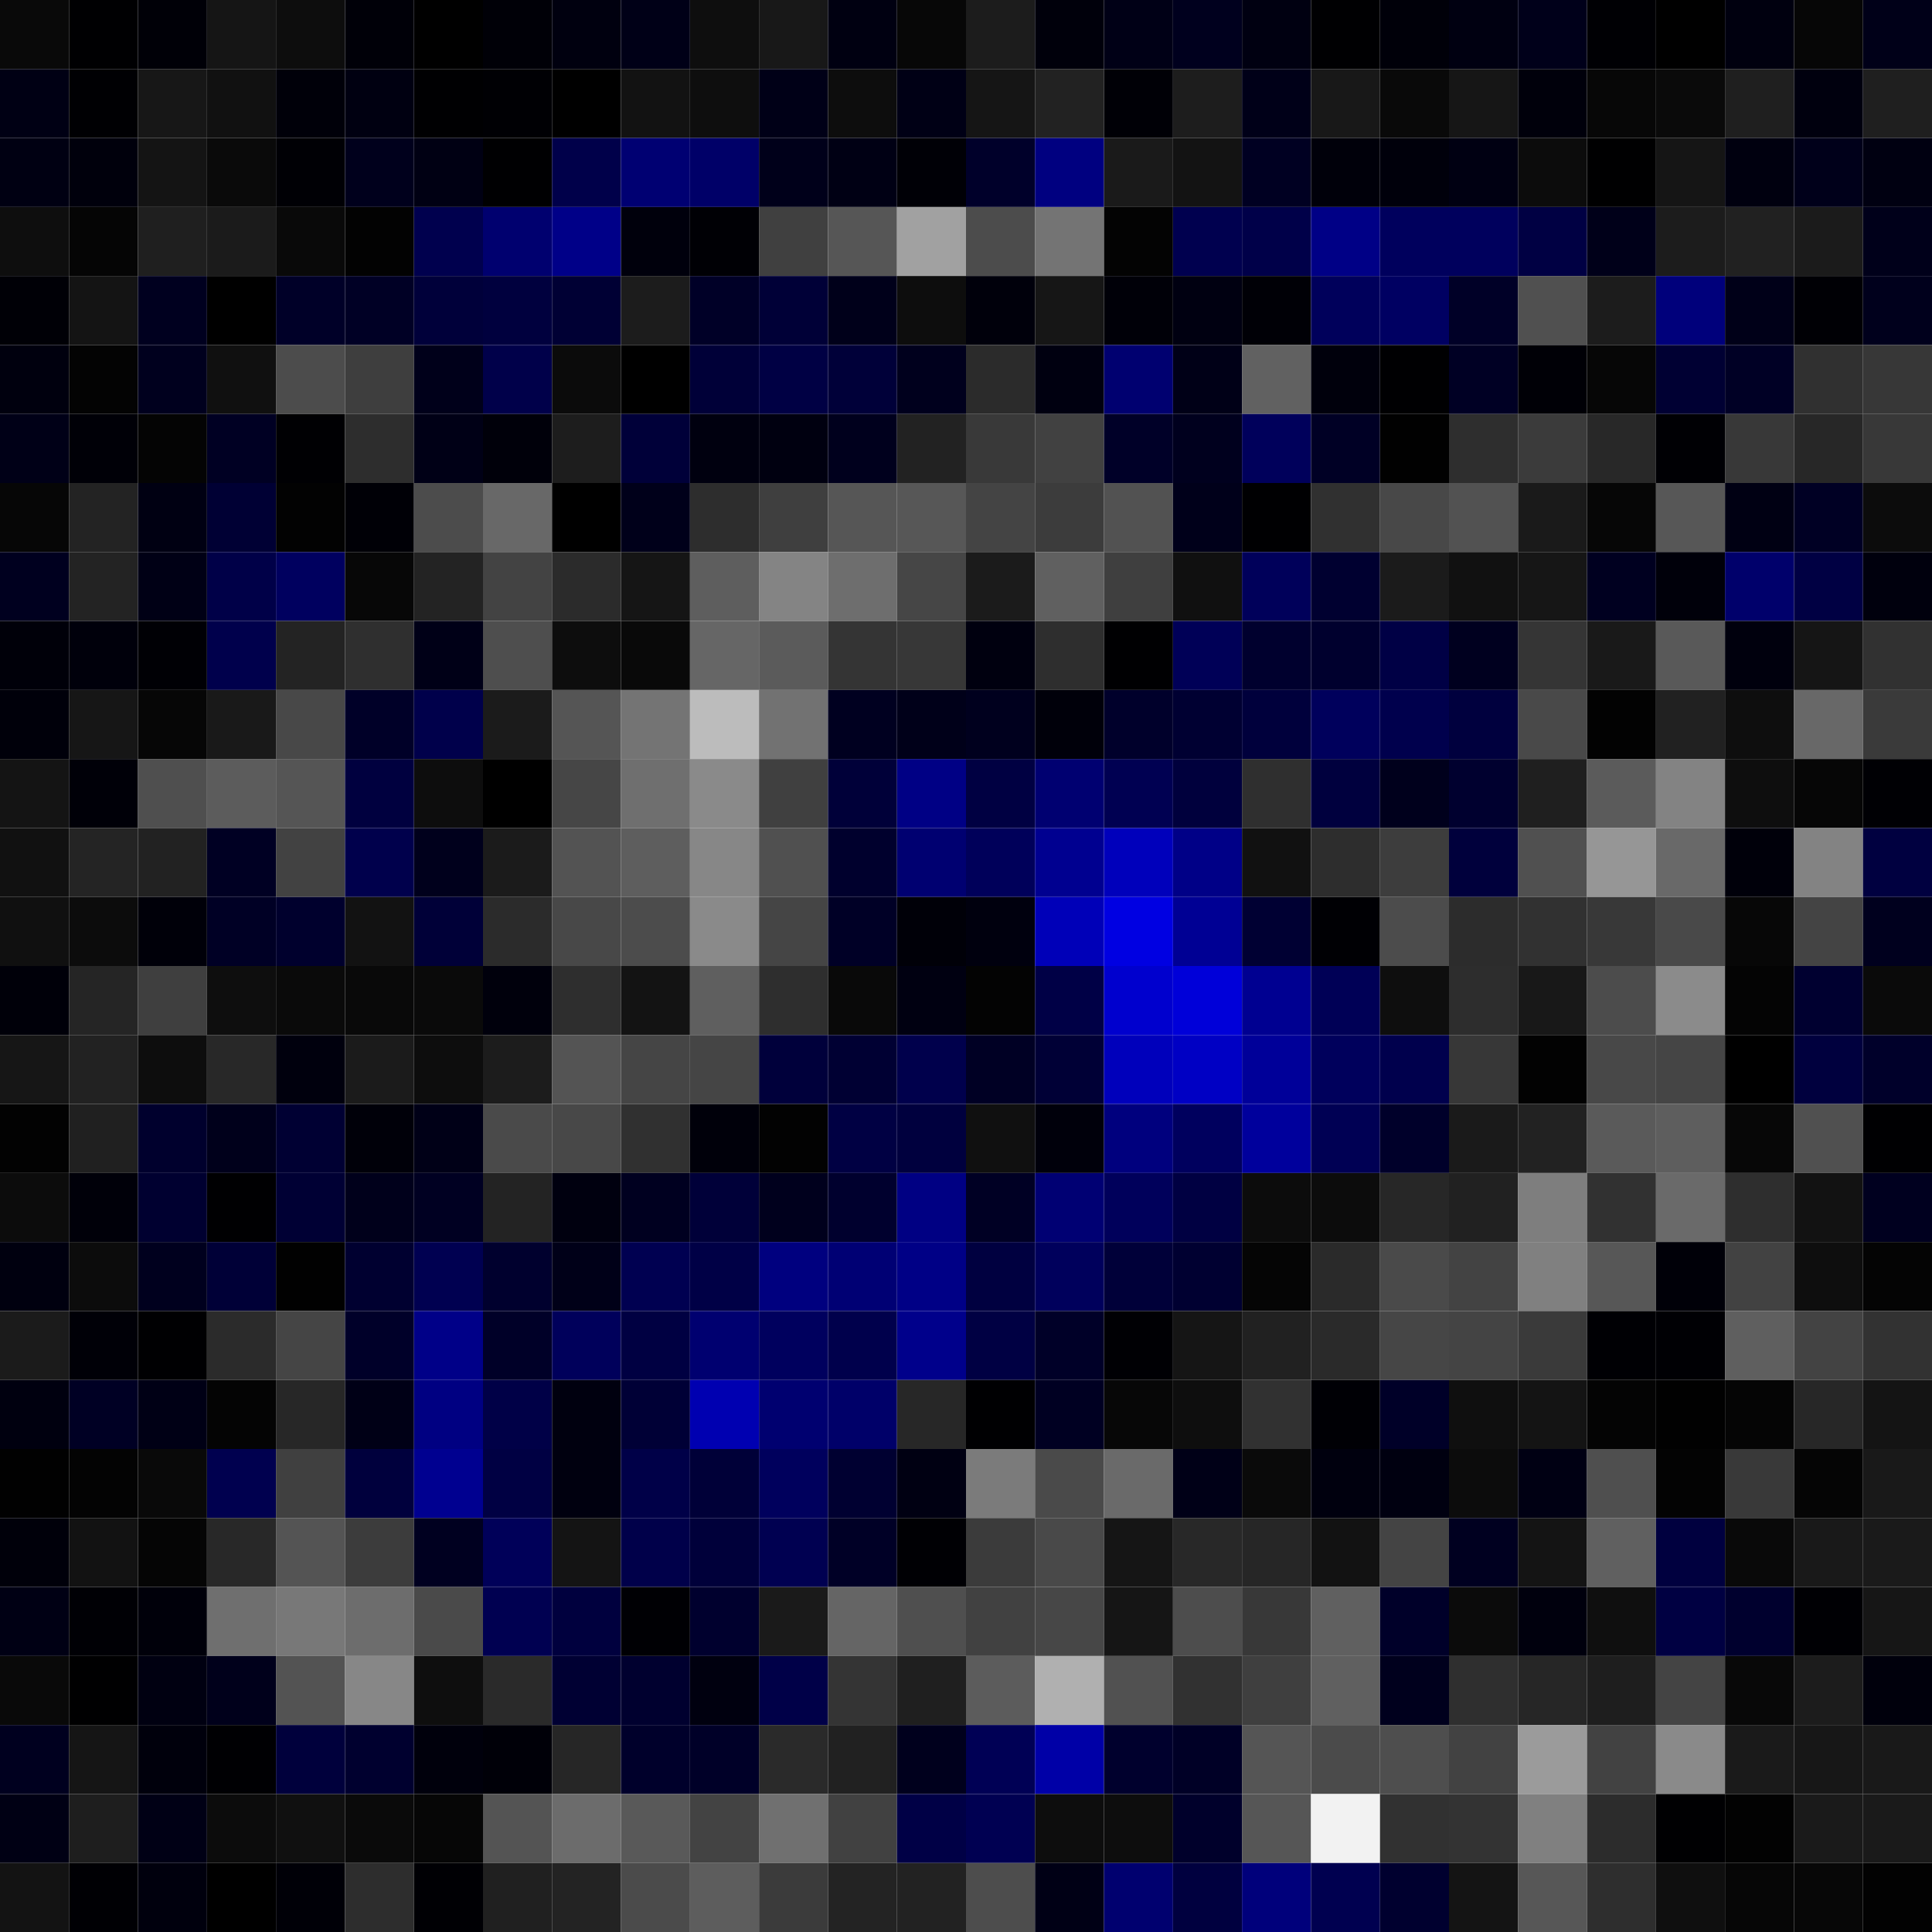 <svg xmlns="http://www.w3.org/2000/svg" width="56" height="56" viewBox="0 0 56 56"><g class="weights_image" id="node-470" stroke="none"><rect x="0" y="0" width="2" height="2" fill="#090909"/><rect x="2" y="0" width="2" height="2" fill="#000002"/><rect x="4" y="0" width="2" height="2" fill="#000007"/><rect x="6" y="0" width="2" height="2" fill="#151515"/><rect x="8" y="0" width="2" height="2" fill="#0d0d0d"/><rect x="10" y="0" width="2" height="2" fill="#000008"/><rect x="12" y="0" width="2" height="2" fill="#000000"/><rect x="14" y="0" width="2" height="2" fill="#000007"/><rect x="16" y="0" width="2" height="2" fill="#00000f"/><rect x="18" y="0" width="2" height="2" fill="#000017"/><rect x="20" y="0" width="2" height="2" fill="#0e0e0e"/><rect x="22" y="0" width="2" height="2" fill="#181818"/><rect x="24" y="0" width="2" height="2" fill="#000011"/><rect x="26" y="0" width="2" height="2" fill="#070707"/><rect x="28" y="0" width="2" height="2" fill="#1c1c1c"/><rect x="30" y="0" width="2" height="2" fill="#00000b"/><rect x="32" y="0" width="2" height="2" fill="#000016"/><rect x="34" y="0" width="2" height="2" fill="#00001e"/><rect x="36" y="0" width="2" height="2" fill="#000011"/><rect x="38" y="0" width="2" height="2" fill="#000002"/><rect x="40" y="0" width="2" height="2" fill="#000009"/><rect x="42" y="0" width="2" height="2" fill="#000011"/><rect x="44" y="0" width="2" height="2" fill="#00001a"/><rect x="46" y="0" width="2" height="2" fill="#000004"/><rect x="48" y="0" width="2" height="2" fill="#000000"/><rect x="50" y="0" width="2" height="2" fill="#00000f"/><rect x="52" y="0" width="2" height="2" fill="#060606"/><rect x="54" y="0" width="2" height="2" fill="#000018"/><rect x="0" y="2" width="2" height="2" fill="#000014"/><rect x="2" y="2" width="2" height="2" fill="#000003"/><rect x="4" y="2" width="2" height="2" fill="#171717"/><rect x="6" y="2" width="2" height="2" fill="#111111"/><rect x="8" y="2" width="2" height="2" fill="#000009"/><rect x="10" y="2" width="2" height="2" fill="#000011"/><rect x="12" y="2" width="2" height="2" fill="#000002"/><rect x="14" y="2" width="2" height="2" fill="#000004"/><rect x="16" y="2" width="2" height="2" fill="#000000"/><rect x="18" y="2" width="2" height="2" fill="#121212"/><rect x="20" y="2" width="2" height="2" fill="#0e0e0e"/><rect x="22" y="2" width="2" height="2" fill="#000017"/><rect x="24" y="2" width="2" height="2" fill="#0d0d0d"/><rect x="26" y="2" width="2" height="2" fill="#000015"/><rect x="28" y="2" width="2" height="2" fill="#151515"/><rect x="30" y="2" width="2" height="2" fill="#222222"/><rect x="32" y="2" width="2" height="2" fill="#000006"/><rect x="34" y="2" width="2" height="2" fill="#1d1d1d"/><rect x="36" y="2" width="2" height="2" fill="#000018"/><rect x="38" y="2" width="2" height="2" fill="#181818"/><rect x="40" y="2" width="2" height="2" fill="#090909"/><rect x="42" y="2" width="2" height="2" fill="#161616"/><rect x="44" y="2" width="2" height="2" fill="#00000b"/><rect x="46" y="2" width="2" height="2" fill="#070707"/><rect x="48" y="2" width="2" height="2" fill="#0a0a0a"/><rect x="50" y="2" width="2" height="2" fill="#1f1f1f"/><rect x="52" y="2" width="2" height="2" fill="#00000e"/><rect x="54" y="2" width="2" height="2" fill="#1f1f1f"/><rect x="0" y="4" width="2" height="2" fill="#000012"/><rect x="2" y="4" width="2" height="2" fill="#00000c"/><rect x="4" y="4" width="2" height="2" fill="#141414"/><rect x="6" y="4" width="2" height="2" fill="#0a0a0a"/><rect x="8" y="4" width="2" height="2" fill="#000005"/><rect x="10" y="4" width="2" height="2" fill="#00001c"/><rect x="12" y="4" width="2" height="2" fill="#000013"/><rect x="14" y="4" width="2" height="2" fill="#000002"/><rect x="16" y="4" width="2" height="2" fill="#00004a"/><rect x="18" y="4" width="2" height="2" fill="#000072"/><rect x="20" y="4" width="2" height="2" fill="#000068"/><rect x="22" y="4" width="2" height="2" fill="#00001a"/><rect x="24" y="4" width="2" height="2" fill="#000014"/><rect x="26" y="4" width="2" height="2" fill="#000006"/><rect x="28" y="4" width="2" height="2" fill="#00002a"/><rect x="30" y="4" width="2" height="2" fill="#000080"/><rect x="32" y="4" width="2" height="2" fill="#1a1a1a"/><rect x="34" y="4" width="2" height="2" fill="#131313"/><rect x="36" y="4" width="2" height="2" fill="#000022"/><rect x="38" y="4" width="2" height="2" fill="#00000a"/><rect x="40" y="4" width="2" height="2" fill="#00000b"/><rect x="42" y="4" width="2" height="2" fill="#000012"/><rect x="44" y="4" width="2" height="2" fill="#0c0c0c"/><rect x="46" y="4" width="2" height="2" fill="#000001"/><rect x="48" y="4" width="2" height="2" fill="#151515"/><rect x="50" y="4" width="2" height="2" fill="#00000f"/><rect x="52" y="4" width="2" height="2" fill="#00001a"/><rect x="54" y="4" width="2" height="2" fill="#000011"/><rect x="0" y="6" width="2" height="2" fill="#0e0e0e"/><rect x="2" y="6" width="2" height="2" fill="#050505"/><rect x="4" y="6" width="2" height="2" fill="#1f1f1f"/><rect x="6" y="6" width="2" height="2" fill="#1b1b1b"/><rect x="8" y="6" width="2" height="2" fill="#090909"/><rect x="10" y="6" width="2" height="2" fill="#020202"/><rect x="12" y="6" width="2" height="2" fill="#00004e"/><rect x="14" y="6" width="2" height="2" fill="#00006f"/><rect x="16" y="6" width="2" height="2" fill="#000088"/><rect x="18" y="6" width="2" height="2" fill="#00000c"/><rect x="20" y="6" width="2" height="2" fill="#000005"/><rect x="22" y="6" width="2" height="2" fill="#404040"/><rect x="24" y="6" width="2" height="2" fill="#565656"/><rect x="26" y="6" width="2" height="2" fill="#a1a1a1"/><rect x="28" y="6" width="2" height="2" fill="#4c4c4c"/><rect x="30" y="6" width="2" height="2" fill="#747474"/><rect x="32" y="6" width="2" height="2" fill="#030303"/><rect x="34" y="6" width="2" height="2" fill="#00004f"/><rect x="36" y="6" width="2" height="2" fill="#000049"/><rect x="38" y="6" width="2" height="2" fill="#000086"/><rect x="40" y="6" width="2" height="2" fill="#00005d"/><rect x="42" y="6" width="2" height="2" fill="#00005d"/><rect x="44" y="6" width="2" height="2" fill="#000043"/><rect x="46" y="6" width="2" height="2" fill="#000019"/><rect x="48" y="6" width="2" height="2" fill="#1c1c1c"/><rect x="50" y="6" width="2" height="2" fill="#212121"/><rect x="52" y="6" width="2" height="2" fill="#1b1b1b"/><rect x="54" y="6" width="2" height="2" fill="#00001a"/><rect x="0" y="8" width="2" height="2" fill="#000006"/><rect x="2" y="8" width="2" height="2" fill="#141414"/><rect x="4" y="8" width="2" height="2" fill="#00001f"/><rect x="6" y="8" width="2" height="2" fill="#000000"/><rect x="8" y="8" width="2" height="2" fill="#000028"/><rect x="10" y="8" width="2" height="2" fill="#000025"/><rect x="12" y="8" width="2" height="2" fill="#00003a"/><rect x="14" y="8" width="2" height="2" fill="#00003e"/><rect x="16" y="8" width="2" height="2" fill="#000034"/><rect x="18" y="8" width="2" height="2" fill="#1c1c1c"/><rect x="20" y="8" width="2" height="2" fill="#000027"/><rect x="22" y="8" width="2" height="2" fill="#000037"/><rect x="24" y="8" width="2" height="2" fill="#00001a"/><rect x="26" y="8" width="2" height="2" fill="#0d0d0d"/><rect x="28" y="8" width="2" height="2" fill="#00000b"/><rect x="30" y="8" width="2" height="2" fill="#161616"/><rect x="32" y="8" width="2" height="2" fill="#000008"/><rect x="34" y="8" width="2" height="2" fill="#000011"/><rect x="36" y="8" width="2" height="2" fill="#000006"/><rect x="38" y="8" width="2" height="2" fill="#00005b"/><rect x="40" y="8" width="2" height="2" fill="#000062"/><rect x="42" y="8" width="2" height="2" fill="#000027"/><rect x="44" y="8" width="2" height="2" fill="#505050"/><rect x="46" y="8" width="2" height="2" fill="#1c1c1c"/><rect x="48" y="8" width="2" height="2" fill="#00007b"/><rect x="50" y="8" width="2" height="2" fill="#000018"/><rect x="52" y="8" width="2" height="2" fill="#000005"/><rect x="54" y="8" width="2" height="2" fill="#00001c"/><rect x="0" y="10" width="2" height="2" fill="#00000e"/><rect x="2" y="10" width="2" height="2" fill="#030303"/><rect x="4" y="10" width="2" height="2" fill="#00001e"/><rect x="6" y="10" width="2" height="2" fill="#101010"/><rect x="8" y="10" width="2" height="2" fill="#4c4c4c"/><rect x="10" y="10" width="2" height="2" fill="#3e3e3e"/><rect x="12" y="10" width="2" height="2" fill="#00001a"/><rect x="14" y="10" width="2" height="2" fill="#00004a"/><rect x="16" y="10" width="2" height="2" fill="#0b0b0b"/><rect x="18" y="10" width="2" height="2" fill="#000000"/><rect x="20" y="10" width="2" height="2" fill="#000038"/><rect x="22" y="10" width="2" height="2" fill="#000044"/><rect x="24" y="10" width="2" height="2" fill="#000039"/><rect x="26" y="10" width="2" height="2" fill="#00001d"/><rect x="28" y="10" width="2" height="2" fill="#2b2b2b"/><rect x="30" y="10" width="2" height="2" fill="#000010"/><rect x="32" y="10" width="2" height="2" fill="#000070"/><rect x="34" y="10" width="2" height="2" fill="#000017"/><rect x="36" y="10" width="2" height="2" fill="#616161"/><rect x="38" y="10" width="2" height="2" fill="#00000c"/><rect x="40" y="10" width="2" height="2" fill="#000002"/><rect x="42" y="10" width="2" height="2" fill="#000024"/><rect x="44" y="10" width="2" height="2" fill="#000006"/><rect x="46" y="10" width="2" height="2" fill="#060606"/><rect x="48" y="10" width="2" height="2" fill="#000033"/><rect x="50" y="10" width="2" height="2" fill="#000025"/><rect x="52" y="10" width="2" height="2" fill="#303030"/><rect x="54" y="10" width="2" height="2" fill="#373737"/><rect x="0" y="12" width="2" height="2" fill="#000017"/><rect x="2" y="12" width="2" height="2" fill="#000007"/><rect x="4" y="12" width="2" height="2" fill="#040404"/><rect x="6" y="12" width="2" height="2" fill="#000023"/><rect x="8" y="12" width="2" height="2" fill="#000003"/><rect x="10" y="12" width="2" height="2" fill="#2d2d2d"/><rect x="12" y="12" width="2" height="2" fill="#000016"/><rect x="14" y="12" width="2" height="2" fill="#00000a"/><rect x="16" y="12" width="2" height="2" fill="#1d1d1d"/><rect x="18" y="12" width="2" height="2" fill="#000039"/><rect x="20" y="12" width="2" height="2" fill="#00000f"/><rect x="22" y="12" width="2" height="2" fill="#000010"/><rect x="24" y="12" width="2" height="2" fill="#00001d"/><rect x="26" y="12" width="2" height="2" fill="#222222"/><rect x="28" y="12" width="2" height="2" fill="#393939"/><rect x="30" y="12" width="2" height="2" fill="#414141"/><rect x="32" y="12" width="2" height="2" fill="#000028"/><rect x="34" y="12" width="2" height="2" fill="#00001e"/><rect x="36" y="12" width="2" height="2" fill="#00005b"/><rect x="38" y="12" width="2" height="2" fill="#000025"/><rect x="40" y="12" width="2" height="2" fill="#010101"/><rect x="42" y="12" width="2" height="2" fill="#2e2e2e"/><rect x="44" y="12" width="2" height="2" fill="#3b3b3b"/><rect x="46" y="12" width="2" height="2" fill="#282828"/><rect x="48" y="12" width="2" height="2" fill="#000004"/><rect x="50" y="12" width="2" height="2" fill="#383838"/><rect x="52" y="12" width="2" height="2" fill="#272727"/><rect x="54" y="12" width="2" height="2" fill="#383838"/><rect x="0" y="14" width="2" height="2" fill="#060606"/><rect x="2" y="14" width="2" height="2" fill="#232323"/><rect x="4" y="14" width="2" height="2" fill="#000012"/><rect x="6" y="14" width="2" height="2" fill="#000034"/><rect x="8" y="14" width="2" height="2" fill="#020202"/><rect x="10" y="14" width="2" height="2" fill="#000006"/><rect x="12" y="14" width="2" height="2" fill="#4c4c4c"/><rect x="14" y="14" width="2" height="2" fill="#686868"/><rect x="16" y="14" width="2" height="2" fill="#000000"/><rect x="18" y="14" width="2" height="2" fill="#00001a"/><rect x="20" y="14" width="2" height="2" fill="#2d2d2d"/><rect x="22" y="14" width="2" height="2" fill="#3f3f3f"/><rect x="24" y="14" width="2" height="2" fill="#565656"/><rect x="26" y="14" width="2" height="2" fill="#575757"/><rect x="28" y="14" width="2" height="2" fill="#444444"/><rect x="30" y="14" width="2" height="2" fill="#3c3c3c"/><rect x="32" y="14" width="2" height="2" fill="#525252"/><rect x="34" y="14" width="2" height="2" fill="#00001a"/><rect x="36" y="14" width="2" height="2" fill="#000002"/><rect x="38" y="14" width="2" height="2" fill="#303030"/><rect x="40" y="14" width="2" height="2" fill="#484848"/><rect x="42" y="14" width="2" height="2" fill="#525252"/><rect x="44" y="14" width="2" height="2" fill="#1a1a1a"/><rect x="46" y="14" width="2" height="2" fill="#060606"/><rect x="48" y="14" width="2" height="2" fill="#575757"/><rect x="50" y="14" width="2" height="2" fill="#000013"/><rect x="52" y="14" width="2" height="2" fill="#000024"/><rect x="54" y="14" width="2" height="2" fill="#0c0c0c"/><rect x="0" y="16" width="2" height="2" fill="#00001f"/><rect x="2" y="16" width="2" height="2" fill="#232323"/><rect x="4" y="16" width="2" height="2" fill="#000015"/><rect x="6" y="16" width="2" height="2" fill="#000048"/><rect x="8" y="16" width="2" height="2" fill="#00005f"/><rect x="10" y="16" width="2" height="2" fill="#070707"/><rect x="12" y="16" width="2" height="2" fill="#232323"/><rect x="14" y="16" width="2" height="2" fill="#434343"/><rect x="16" y="16" width="2" height="2" fill="#2b2b2b"/><rect x="18" y="16" width="2" height="2" fill="#151515"/><rect x="20" y="16" width="2" height="2" fill="#5e5e5e"/><rect x="22" y="16" width="2" height="2" fill="#848484"/><rect x="24" y="16" width="2" height="2" fill="#6e6e6e"/><rect x="26" y="16" width="2" height="2" fill="#464646"/><rect x="28" y="16" width="2" height="2" fill="#1b1b1b"/><rect x="30" y="16" width="2" height="2" fill="#606060"/><rect x="32" y="16" width="2" height="2" fill="#3f3f3f"/><rect x="34" y="16" width="2" height="2" fill="#101010"/><rect x="36" y="16" width="2" height="2" fill="#00005a"/><rect x="38" y="16" width="2" height="2" fill="#000030"/><rect x="40" y="16" width="2" height="2" fill="#1b1b1b"/><rect x="42" y="16" width="2" height="2" fill="#111111"/><rect x="44" y="16" width="2" height="2" fill="#161616"/><rect x="46" y="16" width="2" height="2" fill="#000020"/><rect x="48" y="16" width="2" height="2" fill="#00000a"/><rect x="50" y="16" width="2" height="2" fill="#00006b"/><rect x="52" y="16" width="2" height="2" fill="#000043"/><rect x="54" y="16" width="2" height="2" fill="#00000d"/><rect x="0" y="18" width="2" height="2" fill="#000009"/><rect x="2" y="18" width="2" height="2" fill="#00000b"/><rect x="4" y="18" width="2" height="2" fill="#000005"/><rect x="6" y="18" width="2" height="2" fill="#00004c"/><rect x="8" y="18" width="2" height="2" fill="#232323"/><rect x="10" y="18" width="2" height="2" fill="#2f2f2f"/><rect x="12" y="18" width="2" height="2" fill="#000017"/><rect x="14" y="18" width="2" height="2" fill="#4e4e4e"/><rect x="16" y="18" width="2" height="2" fill="#0d0d0d"/><rect x="18" y="18" width="2" height="2" fill="#090909"/><rect x="20" y="18" width="2" height="2" fill="#666666"/><rect x="22" y="18" width="2" height="2" fill="#5b5b5b"/><rect x="24" y="18" width="2" height="2" fill="#343434"/><rect x="26" y="18" width="2" height="2" fill="#373737"/><rect x="28" y="18" width="2" height="2" fill="#00000f"/><rect x="30" y="18" width="2" height="2" fill="#2e2e2e"/><rect x="32" y="18" width="2" height="2" fill="#000002"/><rect x="34" y="18" width="2" height="2" fill="#000057"/><rect x="36" y="18" width="2" height="2" fill="#00002e"/><rect x="38" y="18" width="2" height="2" fill="#00002e"/><rect x="40" y="18" width="2" height="2" fill="#000045"/><rect x="42" y="18" width="2" height="2" fill="#00001f"/><rect x="44" y="18" width="2" height="2" fill="#353535"/><rect x="46" y="18" width="2" height="2" fill="#191919"/><rect x="48" y="18" width="2" height="2" fill="#595959"/><rect x="50" y="18" width="2" height="2" fill="#00000d"/><rect x="52" y="18" width="2" height="2" fill="#151515"/><rect x="54" y="18" width="2" height="2" fill="#313131"/><rect x="0" y="20" width="2" height="2" fill="#00000a"/><rect x="2" y="20" width="2" height="2" fill="#161616"/><rect x="4" y="20" width="2" height="2" fill="#060606"/><rect x="6" y="20" width="2" height="2" fill="#191919"/><rect x="8" y="20" width="2" height="2" fill="#484848"/><rect x="10" y="20" width="2" height="2" fill="#000028"/><rect x="12" y="20" width="2" height="2" fill="#00004b"/><rect x="14" y="20" width="2" height="2" fill="#1b1b1b"/><rect x="16" y="20" width="2" height="2" fill="#555555"/><rect x="18" y="20" width="2" height="2" fill="#747474"/><rect x="20" y="20" width="2" height="2" fill="#bcbcbc"/><rect x="22" y="20" width="2" height="2" fill="#727272"/><rect x="24" y="20" width="2" height="2" fill="#000020"/><rect x="26" y="20" width="2" height="2" fill="#000019"/><rect x="28" y="20" width="2" height="2" fill="#00001e"/><rect x="30" y="20" width="2" height="2" fill="#00000a"/><rect x="32" y="20" width="2" height="2" fill="#00002b"/><rect x="34" y="20" width="2" height="2" fill="#000032"/><rect x="36" y="20" width="2" height="2" fill="#00003c"/><rect x="38" y="20" width="2" height="2" fill="#00005c"/><rect x="40" y="20" width="2" height="2" fill="#00004d"/><rect x="42" y="20" width="2" height="2" fill="#00003e"/><rect x="44" y="20" width="2" height="2" fill="#494949"/><rect x="46" y="20" width="2" height="2" fill="#020202"/><rect x="48" y="20" width="2" height="2" fill="#212121"/><rect x="50" y="20" width="2" height="2" fill="#0e0e0e"/><rect x="52" y="20" width="2" height="2" fill="#686868"/><rect x="54" y="20" width="2" height="2" fill="#3a3a3a"/><rect x="0" y="22" width="2" height="2" fill="#141414"/><rect x="2" y="22" width="2" height="2" fill="#000008"/><rect x="4" y="22" width="2" height="2" fill="#4f4f4f"/><rect x="6" y="22" width="2" height="2" fill="#5c5c5c"/><rect x="8" y="22" width="2" height="2" fill="#555555"/><rect x="10" y="22" width="2" height="2" fill="#00003f"/><rect x="12" y="22" width="2" height="2" fill="#0d0d0d"/><rect x="14" y="22" width="2" height="2" fill="#000000"/><rect x="16" y="22" width="2" height="2" fill="#464646"/><rect x="18" y="22" width="2" height="2" fill="#6f6f6f"/><rect x="20" y="22" width="2" height="2" fill="#8a8a8a"/><rect x="22" y="22" width="2" height="2" fill="#404040"/><rect x="24" y="22" width="2" height="2" fill="#000039"/><rect x="26" y="22" width="2" height="2" fill="#000085"/><rect x="28" y="22" width="2" height="2" fill="#000042"/><rect x="30" y="22" width="2" height="2" fill="#000071"/><rect x="32" y="22" width="2" height="2" fill="#000052"/><rect x="34" y="22" width="2" height="2" fill="#00003d"/><rect x="36" y="22" width="2" height="2" fill="#2f2f2f"/><rect x="38" y="22" width="2" height="2" fill="#00003e"/><rect x="40" y="22" width="2" height="2" fill="#00001c"/><rect x="42" y="22" width="2" height="2" fill="#00002f"/><rect x="44" y="22" width="2" height="2" fill="#1f1f1f"/><rect x="46" y="22" width="2" height="2" fill="#5b5b5b"/><rect x="48" y="22" width="2" height="2" fill="#838383"/><rect x="50" y="22" width="2" height="2" fill="#0e0e0e"/><rect x="52" y="22" width="2" height="2" fill="#060606"/><rect x="54" y="22" width="2" height="2" fill="#000004"/><rect x="0" y="24" width="2" height="2" fill="#111111"/><rect x="2" y="24" width="2" height="2" fill="#242424"/><rect x="4" y="24" width="2" height="2" fill="#222222"/><rect x="6" y="24" width="2" height="2" fill="#000023"/><rect x="8" y="24" width="2" height="2" fill="#424242"/><rect x="10" y="24" width="2" height="2" fill="#00004c"/><rect x="12" y="24" width="2" height="2" fill="#00001c"/><rect x="14" y="24" width="2" height="2" fill="#1b1b1b"/><rect x="16" y="24" width="2" height="2" fill="#535353"/><rect x="18" y="24" width="2" height="2" fill="#5e5e5e"/><rect x="20" y="24" width="2" height="2" fill="#878787"/><rect x="22" y="24" width="2" height="2" fill="#505050"/><rect x="24" y="24" width="2" height="2" fill="#00002d"/><rect x="26" y="24" width="2" height="2" fill="#000071"/><rect x="28" y="24" width="2" height="2" fill="#00005a"/><rect x="30" y="24" width="2" height="2" fill="#000090"/><rect x="32" y="24" width="2" height="2" fill="#0000bb"/><rect x="34" y="24" width="2" height="2" fill="#000087"/><rect x="36" y="24" width="2" height="2" fill="#111111"/><rect x="38" y="24" width="2" height="2" fill="#2d2d2d"/><rect x="40" y="24" width="2" height="2" fill="#3d3d3d"/><rect x="42" y="24" width="2" height="2" fill="#00003c"/><rect x="44" y="24" width="2" height="2" fill="#505050"/><rect x="46" y="24" width="2" height="2" fill="#969696"/><rect x="48" y="24" width="2" height="2" fill="#696969"/><rect x="50" y="24" width="2" height="2" fill="#00000a"/><rect x="52" y="24" width="2" height="2" fill="#838383"/><rect x="54" y="24" width="2" height="2" fill="#000040"/><rect x="0" y="26" width="2" height="2" fill="#101010"/><rect x="2" y="26" width="2" height="2" fill="#0c0c0c"/><rect x="4" y="26" width="2" height="2" fill="#000009"/><rect x="6" y="26" width="2" height="2" fill="#000025"/><rect x="8" y="26" width="2" height="2" fill="#00002d"/><rect x="10" y="26" width="2" height="2" fill="#121212"/><rect x="12" y="26" width="2" height="2" fill="#000038"/><rect x="14" y="26" width="2" height="2" fill="#2b2b2b"/><rect x="16" y="26" width="2" height="2" fill="#484848"/><rect x="18" y="26" width="2" height="2" fill="#4c4c4c"/><rect x="20" y="26" width="2" height="2" fill="#8a8a8a"/><rect x="22" y="26" width="2" height="2" fill="#454545"/><rect x="24" y="26" width="2" height="2" fill="#000026"/><rect x="26" y="26" width="2" height="2" fill="#000008"/><rect x="28" y="26" width="2" height="2" fill="#00000e"/><rect x="30" y="26" width="2" height="2" fill="#0000b8"/><rect x="32" y="26" width="2" height="2" fill="#0000e2"/><rect x="34" y="26" width="2" height="2" fill="#000094"/><rect x="36" y="26" width="2" height="2" fill="#000033"/><rect x="38" y="26" width="2" height="2" fill="#000004"/><rect x="40" y="26" width="2" height="2" fill="#4c4c4c"/><rect x="42" y="26" width="2" height="2" fill="#2c2c2c"/><rect x="44" y="26" width="2" height="2" fill="#313131"/><rect x="46" y="26" width="2" height="2" fill="#383838"/><rect x="48" y="26" width="2" height="2" fill="#494949"/><rect x="50" y="26" width="2" height="2" fill="#070707"/><rect x="52" y="26" width="2" height="2" fill="#444444"/><rect x="54" y="26" width="2" height="2" fill="#00001e"/><rect x="0" y="28" width="2" height="2" fill="#000009"/><rect x="2" y="28" width="2" height="2" fill="#252525"/><rect x="4" y="28" width="2" height="2" fill="#3f3f3f"/><rect x="6" y="28" width="2" height="2" fill="#0e0e0e"/><rect x="8" y="28" width="2" height="2" fill="#0a0a0a"/><rect x="10" y="28" width="2" height="2" fill="#090909"/><rect x="12" y="28" width="2" height="2" fill="#0a0a0a"/><rect x="14" y="28" width="2" height="2" fill="#00000c"/><rect x="16" y="28" width="2" height="2" fill="#2e2e2e"/><rect x="18" y="28" width="2" height="2" fill="#131313"/><rect x="20" y="28" width="2" height="2" fill="#5f5f5f"/><rect x="22" y="28" width="2" height="2" fill="#2e2e2e"/><rect x="24" y="28" width="2" height="2" fill="#090909"/><rect x="26" y="28" width="2" height="2" fill="#000011"/><rect x="28" y="28" width="2" height="2" fill="#030303"/><rect x="30" y="28" width="2" height="2" fill="#000046"/><rect x="32" y="28" width="2" height="2" fill="#0000ce"/><rect x="34" y="28" width="2" height="2" fill="#0000d9"/><rect x="36" y="28" width="2" height="2" fill="#000091"/><rect x="38" y="28" width="2" height="2" fill="#000056"/><rect x="40" y="28" width="2" height="2" fill="#0e0e0e"/><rect x="42" y="28" width="2" height="2" fill="#2d2d2d"/><rect x="44" y="28" width="2" height="2" fill="#181818"/><rect x="46" y="28" width="2" height="2" fill="#4c4c4c"/><rect x="48" y="28" width="2" height="2" fill="#8b8b8b"/><rect x="50" y="28" width="2" height="2" fill="#040404"/><rect x="52" y="28" width="2" height="2" fill="#000030"/><rect x="54" y="28" width="2" height="2" fill="#0a0a0a"/><rect x="0" y="30" width="2" height="2" fill="#161616"/><rect x="2" y="30" width="2" height="2" fill="#222222"/><rect x="4" y="30" width="2" height="2" fill="#0d0d0d"/><rect x="6" y="30" width="2" height="2" fill="#282828"/><rect x="8" y="30" width="2" height="2" fill="#00000d"/><rect x="10" y="30" width="2" height="2" fill="#1b1b1b"/><rect x="12" y="30" width="2" height="2" fill="#0d0d0d"/><rect x="14" y="30" width="2" height="2" fill="#1c1c1c"/><rect x="16" y="30" width="2" height="2" fill="#545454"/><rect x="18" y="30" width="2" height="2" fill="#454545"/><rect x="20" y="30" width="2" height="2" fill="#454545"/><rect x="22" y="30" width="2" height="2" fill="#00003b"/><rect x="24" y="30" width="2" height="2" fill="#000033"/><rect x="26" y="30" width="2" height="2" fill="#00004c"/><rect x="28" y="30" width="2" height="2" fill="#000024"/><rect x="30" y="30" width="2" height="2" fill="#000036"/><rect x="32" y="30" width="2" height="2" fill="#0000bb"/><rect x="34" y="30" width="2" height="2" fill="#0000c4"/><rect x="36" y="30" width="2" height="2" fill="#000099"/><rect x="38" y="30" width="2" height="2" fill="#00005c"/><rect x="40" y="30" width="2" height="2" fill="#00004d"/><rect x="42" y="30" width="2" height="2" fill="#373737"/><rect x="44" y="30" width="2" height="2" fill="#020202"/><rect x="46" y="30" width="2" height="2" fill="#484848"/><rect x="48" y="30" width="2" height="2" fill="#454545"/><rect x="50" y="30" width="2" height="2" fill="#000000"/><rect x="52" y="30" width="2" height="2" fill="#00003e"/><rect x="54" y="30" width="2" height="2" fill="#00002a"/><rect x="0" y="32" width="2" height="2" fill="#020202"/><rect x="2" y="32" width="2" height="2" fill="#202020"/><rect x="4" y="32" width="2" height="2" fill="#00002d"/><rect x="6" y="32" width="2" height="2" fill="#00001b"/><rect x="8" y="32" width="2" height="2" fill="#000033"/><rect x="10" y="32" width="2" height="2" fill="#000009"/><rect x="12" y="32" width="2" height="2" fill="#000017"/><rect x="14" y="32" width="2" height="2" fill="#4a4a4a"/><rect x="16" y="32" width="2" height="2" fill="#484848"/><rect x="18" y="32" width="2" height="2" fill="#303030"/><rect x="20" y="32" width="2" height="2" fill="#00000a"/><rect x="22" y="32" width="2" height="2" fill="#020202"/><rect x="24" y="32" width="2" height="2" fill="#000043"/><rect x="26" y="32" width="2" height="2" fill="#00003e"/><rect x="28" y="32" width="2" height="2" fill="#101010"/><rect x="30" y="32" width="2" height="2" fill="#00000b"/><rect x="32" y="32" width="2" height="2" fill="#00007e"/><rect x="34" y="32" width="2" height="2" fill="#00005e"/><rect x="36" y="32" width="2" height="2" fill="#00009c"/><rect x="38" y="32" width="2" height="2" fill="#000054"/><rect x="40" y="32" width="2" height="2" fill="#00002a"/><rect x="42" y="32" width="2" height="2" fill="#1a1a1a"/><rect x="44" y="32" width="2" height="2" fill="#222222"/><rect x="46" y="32" width="2" height="2" fill="#5a5a5a"/><rect x="48" y="32" width="2" height="2" fill="#5e5e5e"/><rect x="50" y="32" width="2" height="2" fill="#070707"/><rect x="52" y="32" width="2" height="2" fill="#505050"/><rect x="54" y="32" width="2" height="2" fill="#000002"/><rect x="0" y="34" width="2" height="2" fill="#0c0c0c"/><rect x="2" y="34" width="2" height="2" fill="#000009"/><rect x="4" y="34" width="2" height="2" fill="#000030"/><rect x="6" y="34" width="2" height="2" fill="#000002"/><rect x="8" y="34" width="2" height="2" fill="#000034"/><rect x="10" y="34" width="2" height="2" fill="#00001b"/><rect x="12" y="34" width="2" height="2" fill="#000022"/><rect x="14" y="34" width="2" height="2" fill="#232323"/><rect x="16" y="34" width="2" height="2" fill="#00000f"/><rect x="18" y="34" width="2" height="2" fill="#000020"/><rect x="20" y="34" width="2" height="2" fill="#000039"/><rect x="22" y="34" width="2" height="2" fill="#00001d"/><rect x="24" y="34" width="2" height="2" fill="#00002e"/><rect x="26" y="34" width="2" height="2" fill="#000083"/><rect x="28" y="34" width="2" height="2" fill="#000024"/><rect x="30" y="34" width="2" height="2" fill="#000073"/><rect x="32" y="34" width="2" height="2" fill="#00005b"/><rect x="34" y="34" width="2" height="2" fill="#000042"/><rect x="36" y="34" width="2" height="2" fill="#0c0c0c"/><rect x="38" y="34" width="2" height="2" fill="#0c0c0c"/><rect x="40" y="34" width="2" height="2" fill="#272727"/><rect x="42" y="34" width="2" height="2" fill="#212121"/><rect x="44" y="34" width="2" height="2" fill="#7e7e7e"/><rect x="46" y="34" width="2" height="2" fill="#313131"/><rect x="48" y="34" width="2" height="2" fill="#6a6a6a"/><rect x="50" y="34" width="2" height="2" fill="#2e2e2e"/><rect x="52" y="34" width="2" height="2" fill="#121212"/><rect x="54" y="34" width="2" height="2" fill="#00001f"/><rect x="0" y="36" width="2" height="2" fill="#00000f"/><rect x="2" y="36" width="2" height="2" fill="#0c0c0c"/><rect x="4" y="36" width="2" height="2" fill="#00001e"/><rect x="6" y="36" width="2" height="2" fill="#000037"/><rect x="8" y="36" width="2" height="2" fill="#010101"/><rect x="10" y="36" width="2" height="2" fill="#000030"/><rect x="12" y="36" width="2" height="2" fill="#000051"/><rect x="14" y="36" width="2" height="2" fill="#00002e"/><rect x="16" y="36" width="2" height="2" fill="#000018"/><rect x="18" y="36" width="2" height="2" fill="#000051"/><rect x="20" y="36" width="2" height="2" fill="#000046"/><rect x="22" y="36" width="2" height="2" fill="#00007f"/><rect x="24" y="36" width="2" height="2" fill="#000074"/><rect x="26" y="36" width="2" height="2" fill="#000086"/><rect x="28" y="36" width="2" height="2" fill="#000040"/><rect x="30" y="36" width="2" height="2" fill="#00005c"/><rect x="32" y="36" width="2" height="2" fill="#000039"/><rect x="34" y="36" width="2" height="2" fill="#000031"/><rect x="36" y="36" width="2" height="2" fill="#050505"/><rect x="38" y="36" width="2" height="2" fill="#2a2a2a"/><rect x="40" y="36" width="2" height="2" fill="#4a4a4a"/><rect x="42" y="36" width="2" height="2" fill="#434343"/><rect x="44" y="36" width="2" height="2" fill="#808080"/><rect x="46" y="36" width="2" height="2" fill="#575757"/><rect x="48" y="36" width="2" height="2" fill="#000008"/><rect x="50" y="36" width="2" height="2" fill="#424242"/><rect x="52" y="36" width="2" height="2" fill="#0e0e0e"/><rect x="54" y="36" width="2" height="2" fill="#040404"/><rect x="0" y="38" width="2" height="2" fill="#1b1b1b"/><rect x="2" y="38" width="2" height="2" fill="#000007"/><rect x="4" y="38" width="2" height="2" fill="#000002"/><rect x="6" y="38" width="2" height="2" fill="#2b2b2b"/><rect x="8" y="38" width="2" height="2" fill="#454545"/><rect x="10" y="38" width="2" height="2" fill="#000029"/><rect x="12" y="38" width="2" height="2" fill="#000088"/><rect x="14" y="38" width="2" height="2" fill="#000028"/><rect x="16" y="38" width="2" height="2" fill="#00005b"/><rect x="18" y="38" width="2" height="2" fill="#000042"/><rect x="20" y="38" width="2" height="2" fill="#000070"/><rect x="22" y="38" width="2" height="2" fill="#00005e"/><rect x="24" y="38" width="2" height="2" fill="#00004c"/><rect x="26" y="38" width="2" height="2" fill="#00008b"/><rect x="28" y="38" width="2" height="2" fill="#000043"/><rect x="30" y="38" width="2" height="2" fill="#000028"/><rect x="32" y="38" width="2" height="2" fill="#000004"/><rect x="34" y="38" width="2" height="2" fill="#151515"/><rect x="36" y="38" width="2" height="2" fill="#212121"/><rect x="38" y="38" width="2" height="2" fill="#2a2a2a"/><rect x="40" y="38" width="2" height="2" fill="#464646"/><rect x="42" y="38" width="2" height="2" fill="#444444"/><rect x="44" y="38" width="2" height="2" fill="#3a3a3a"/><rect x="46" y="38" width="2" height="2" fill="#000004"/><rect x="48" y="38" width="2" height="2" fill="#000004"/><rect x="50" y="38" width="2" height="2" fill="#5f5f5f"/><rect x="52" y="38" width="2" height="2" fill="#434343"/><rect x="54" y="38" width="2" height="2" fill="#323232"/><rect x="0" y="40" width="2" height="2" fill="#00000f"/><rect x="2" y="40" width="2" height="2" fill="#000024"/><rect x="4" y="40" width="2" height="2" fill="#000015"/><rect x="6" y="40" width="2" height="2" fill="#040404"/><rect x="8" y="40" width="2" height="2" fill="#272727"/><rect x="10" y="40" width="2" height="2" fill="#000016"/><rect x="12" y="40" width="2" height="2" fill="#000082"/><rect x="14" y="40" width="2" height="2" fill="#000047"/><rect x="16" y="40" width="2" height="2" fill="#00000f"/><rect x="18" y="40" width="2" height="2" fill="#000036"/><rect x="20" y="40" width="2" height="2" fill="#0000b1"/><rect x="22" y="40" width="2" height="2" fill="#000070"/><rect x="24" y="40" width="2" height="2" fill="#000069"/><rect x="26" y="40" width="2" height="2" fill="#272727"/><rect x="28" y="40" width="2" height="2" fill="#000002"/><rect x="30" y="40" width="2" height="2" fill="#000022"/><rect x="32" y="40" width="2" height="2" fill="#070707"/><rect x="34" y="40" width="2" height="2" fill="#0e0e0e"/><rect x="36" y="40" width="2" height="2" fill="#313131"/><rect x="38" y="40" width="2" height="2" fill="#000005"/><rect x="40" y="40" width="2" height="2" fill="#000028"/><rect x="42" y="40" width="2" height="2" fill="#0f0f0f"/><rect x="44" y="40" width="2" height="2" fill="#141414"/><rect x="46" y="40" width="2" height="2" fill="#040404"/><rect x="48" y="40" width="2" height="2" fill="#010101"/><rect x="50" y="40" width="2" height="2" fill="#050505"/><rect x="52" y="40" width="2" height="2" fill="#272727"/><rect x="54" y="40" width="2" height="2" fill="#141414"/><rect x="0" y="42" width="2" height="2" fill="#010101"/><rect x="2" y="42" width="2" height="2" fill="#030303"/><rect x="4" y="42" width="2" height="2" fill="#090909"/><rect x="6" y="42" width="2" height="2" fill="#00004f"/><rect x="8" y="42" width="2" height="2" fill="#404040"/><rect x="10" y="42" width="2" height="2" fill="#00003d"/><rect x="12" y="42" width="2" height="2" fill="#000090"/><rect x="14" y="42" width="2" height="2" fill="#000043"/><rect x="16" y="42" width="2" height="2" fill="#00000f"/><rect x="18" y="42" width="2" height="2" fill="#000048"/><rect x="20" y="42" width="2" height="2" fill="#000038"/><rect x="22" y="42" width="2" height="2" fill="#00005d"/><rect x="24" y="42" width="2" height="2" fill="#000031"/><rect x="26" y="42" width="2" height="2" fill="#000012"/><rect x="28" y="42" width="2" height="2" fill="#7b7b7b"/><rect x="30" y="42" width="2" height="2" fill="#4a4a4a"/><rect x="32" y="42" width="2" height="2" fill="#6a6a6a"/><rect x="34" y="42" width="2" height="2" fill="#000017"/><rect x="36" y="42" width="2" height="2" fill="#0a0a0a"/><rect x="38" y="42" width="2" height="2" fill="#00000e"/><rect x="40" y="42" width="2" height="2" fill="#000010"/><rect x="42" y="42" width="2" height="2" fill="#0c0c0c"/><rect x="44" y="42" width="2" height="2" fill="#000013"/><rect x="46" y="42" width="2" height="2" fill="#4f4f4f"/><rect x="48" y="42" width="2" height="2" fill="#030303"/><rect x="50" y="42" width="2" height="2" fill="#393939"/><rect x="52" y="42" width="2" height="2" fill="#050505"/><rect x="54" y="42" width="2" height="2" fill="#191919"/><rect x="0" y="44" width="2" height="2" fill="#00000a"/><rect x="2" y="44" width="2" height="2" fill="#121212"/><rect x="4" y="44" width="2" height="2" fill="#050505"/><rect x="6" y="44" width="2" height="2" fill="#282828"/><rect x="8" y="44" width="2" height="2" fill="#545454"/><rect x="10" y="44" width="2" height="2" fill="#3c3c3c"/><rect x="12" y="44" width="2" height="2" fill="#000020"/><rect x="14" y="44" width="2" height="2" fill="#000059"/><rect x="16" y="44" width="2" height="2" fill="#141414"/><rect x="18" y="44" width="2" height="2" fill="#00004a"/><rect x="20" y="44" width="2" height="2" fill="#00003a"/><rect x="22" y="44" width="2" height="2" fill="#000051"/><rect x="24" y="44" width="2" height="2" fill="#000026"/><rect x="26" y="44" width="2" height="2" fill="#000004"/><rect x="28" y="44" width="2" height="2" fill="#3b3b3b"/><rect x="30" y="44" width="2" height="2" fill="#494949"/><rect x="32" y="44" width="2" height="2" fill="#151515"/><rect x="34" y="44" width="2" height="2" fill="#282828"/><rect x="36" y="44" width="2" height="2" fill="#262626"/><rect x="38" y="44" width="2" height="2" fill="#121212"/><rect x="40" y="44" width="2" height="2" fill="#444444"/><rect x="42" y="44" width="2" height="2" fill="#000020"/><rect x="44" y="44" width="2" height="2" fill="#141414"/><rect x="46" y="44" width="2" height="2" fill="#606060"/><rect x="48" y="44" width="2" height="2" fill="#00003f"/><rect x="50" y="44" width="2" height="2" fill="#090909"/><rect x="52" y="44" width="2" height="2" fill="#191919"/><rect x="54" y="44" width="2" height="2" fill="#1a1a1a"/><rect x="0" y="46" width="2" height="2" fill="#000014"/><rect x="2" y="46" width="2" height="2" fill="#000005"/><rect x="4" y="46" width="2" height="2" fill="#00000a"/><rect x="6" y="46" width="2" height="2" fill="#6f6f6f"/><rect x="8" y="46" width="2" height="2" fill="#787878"/><rect x="10" y="46" width="2" height="2" fill="#6d6d6d"/><rect x="12" y="46" width="2" height="2" fill="#4a4a4a"/><rect x="14" y="46" width="2" height="2" fill="#000051"/><rect x="16" y="46" width="2" height="2" fill="#00003e"/><rect x="18" y="46" width="2" height="2" fill="#000004"/><rect x="20" y="46" width="2" height="2" fill="#00002e"/><rect x="22" y="46" width="2" height="2" fill="#1a1a1a"/><rect x="24" y="46" width="2" height="2" fill="#656565"/><rect x="26" y="46" width="2" height="2" fill="#4f4f4f"/><rect x="28" y="46" width="2" height="2" fill="#414141"/><rect x="30" y="46" width="2" height="2" fill="#474747"/><rect x="32" y="46" width="2" height="2" fill="#151515"/><rect x="34" y="46" width="2" height="2" fill="#4d4d4d"/><rect x="36" y="46" width="2" height="2" fill="#383838"/><rect x="38" y="46" width="2" height="2" fill="#606060"/><rect x="40" y="46" width="2" height="2" fill="#000029"/><rect x="42" y="46" width="2" height="2" fill="#0b0b0b"/><rect x="44" y="46" width="2" height="2" fill="#00000d"/><rect x="46" y="46" width="2" height="2" fill="#0f0f0f"/><rect x="48" y="46" width="2" height="2" fill="#000042"/><rect x="50" y="46" width="2" height="2" fill="#00002e"/><rect x="52" y="46" width="2" height="2" fill="#000004"/><rect x="54" y="46" width="2" height="2" fill="#161616"/><rect x="0" y="48" width="2" height="2" fill="#090909"/><rect x="2" y="48" width="2" height="2" fill="#000001"/><rect x="4" y="48" width="2" height="2" fill="#000011"/><rect x="6" y="48" width="2" height="2" fill="#00001b"/><rect x="8" y="48" width="2" height="2" fill="#535353"/><rect x="10" y="48" width="2" height="2" fill="#878787"/><rect x="12" y="48" width="2" height="2" fill="#0e0e0e"/><rect x="14" y="48" width="2" height="2" fill="#2a2a2a"/><rect x="16" y="48" width="2" height="2" fill="#000033"/><rect x="18" y="48" width="2" height="2" fill="#00002f"/><rect x="20" y="48" width="2" height="2" fill="#00000f"/><rect x="22" y="48" width="2" height="2" fill="#000048"/><rect x="24" y="48" width="2" height="2" fill="#343434"/><rect x="26" y="48" width="2" height="2" fill="#1f1f1f"/><rect x="28" y="48" width="2" height="2" fill="#5c5c5c"/><rect x="30" y="48" width="2" height="2" fill="#b0b0b0"/><rect x="32" y="48" width="2" height="2" fill="#515151"/><rect x="34" y="48" width="2" height="2" fill="#313131"/><rect x="36" y="48" width="2" height="2" fill="#3f3f3f"/><rect x="38" y="48" width="2" height="2" fill="#606060"/><rect x="40" y="48" width="2" height="2" fill="#00001d"/><rect x="42" y="48" width="2" height="2" fill="#2f2f2f"/><rect x="44" y="48" width="2" height="2" fill="#262626"/><rect x="46" y="48" width="2" height="2" fill="#1e1e1e"/><rect x="48" y="48" width="2" height="2" fill="#444444"/><rect x="50" y="48" width="2" height="2" fill="#080808"/><rect x="52" y="48" width="2" height="2" fill="#1c1c1c"/><rect x="54" y="48" width="2" height="2" fill="#00000c"/><rect x="0" y="50" width="2" height="2" fill="#00001f"/><rect x="2" y="50" width="2" height="2" fill="#151515"/><rect x="4" y="50" width="2" height="2" fill="#00000c"/><rect x="6" y="50" width="2" height="2" fill="#000003"/><rect x="8" y="50" width="2" height="2" fill="#00003c"/><rect x="10" y="50" width="2" height="2" fill="#00002f"/><rect x="12" y="50" width="2" height="2" fill="#00000c"/><rect x="14" y="50" width="2" height="2" fill="#000008"/><rect x="16" y="50" width="2" height="2" fill="#262626"/><rect x="18" y="50" width="2" height="2" fill="#00002b"/><rect x="20" y="50" width="2" height="2" fill="#000028"/><rect x="22" y="50" width="2" height="2" fill="#2a2a2a"/><rect x="24" y="50" width="2" height="2" fill="#212121"/><rect x="26" y="50" width="2" height="2" fill="#00001d"/><rect x="28" y="50" width="2" height="2" fill="#000055"/><rect x="30" y="50" width="2" height="2" fill="#0000a7"/><rect x="32" y="50" width="2" height="2" fill="#00002d"/><rect x="34" y="50" width="2" height="2" fill="#000026"/><rect x="36" y="50" width="2" height="2" fill="#555555"/><rect x="38" y="50" width="2" height="2" fill="#4b4b4b"/><rect x="40" y="50" width="2" height="2" fill="#4e4e4e"/><rect x="42" y="50" width="2" height="2" fill="#424242"/><rect x="44" y="50" width="2" height="2" fill="#9b9b9b"/><rect x="46" y="50" width="2" height="2" fill="#424242"/><rect x="48" y="50" width="2" height="2" fill="#8a8a8a"/><rect x="50" y="50" width="2" height="2" fill="#1a1a1a"/><rect x="52" y="50" width="2" height="2" fill="#171717"/><rect x="54" y="50" width="2" height="2" fill="#191919"/><rect x="0" y="52" width="2" height="2" fill="#000014"/><rect x="2" y="52" width="2" height="2" fill="#1e1e1e"/><rect x="4" y="52" width="2" height="2" fill="#000015"/><rect x="6" y="52" width="2" height="2" fill="#0c0c0c"/><rect x="8" y="52" width="2" height="2" fill="#101010"/><rect x="10" y="52" width="2" height="2" fill="#0a0a0a"/><rect x="12" y="52" width="2" height="2" fill="#060606"/><rect x="14" y="52" width="2" height="2" fill="#545454"/><rect x="16" y="52" width="2" height="2" fill="#6c6c6c"/><rect x="18" y="52" width="2" height="2" fill="#595959"/><rect x="20" y="52" width="2" height="2" fill="#434343"/><rect x="22" y="52" width="2" height="2" fill="#707070"/><rect x="24" y="52" width="2" height="2" fill="#414141"/><rect x="26" y="52" width="2" height="2" fill="#000046"/><rect x="28" y="52" width="2" height="2" fill="#000052"/><rect x="30" y="52" width="2" height="2" fill="#0d0d0d"/><rect x="32" y="52" width="2" height="2" fill="#0d0d0d"/><rect x="34" y="52" width="2" height="2" fill="#00002b"/><rect x="36" y="52" width="2" height="2" fill="#565656"/><rect x="38" y="52" width="2" height="2" fill="#f2f2f2"/><rect x="40" y="52" width="2" height="2" fill="#313131"/><rect x="42" y="52" width="2" height="2" fill="#333333"/><rect x="44" y="52" width="2" height="2" fill="#808080"/><rect x="46" y="52" width="2" height="2" fill="#2c2c2c"/><rect x="48" y="52" width="2" height="2" fill="#000002"/><rect x="50" y="52" width="2" height="2" fill="#020202"/><rect x="52" y="52" width="2" height="2" fill="#1a1a1a"/><rect x="54" y="52" width="2" height="2" fill="#1a1a1a"/><rect x="0" y="54" width="2" height="2" fill="#131313"/><rect x="2" y="54" width="2" height="2" fill="#000004"/><rect x="4" y="54" width="2" height="2" fill="#00000d"/><rect x="6" y="54" width="2" height="2" fill="#000000"/><rect x="8" y="54" width="2" height="2" fill="#000007"/><rect x="10" y="54" width="2" height="2" fill="#2d2d2d"/><rect x="12" y="54" width="2" height="2" fill="#000004"/><rect x="14" y="54" width="2" height="2" fill="#202020"/><rect x="16" y="54" width="2" height="2" fill="#232323"/><rect x="18" y="54" width="2" height="2" fill="#4b4b4b"/><rect x="20" y="54" width="2" height="2" fill="#5d5d5d"/><rect x="22" y="54" width="2" height="2" fill="#3b3b3b"/><rect x="24" y="54" width="2" height="2" fill="#232323"/><rect x="26" y="54" width="2" height="2" fill="#222222"/><rect x="28" y="54" width="2" height="2" fill="#4d4d4d"/><rect x="30" y="54" width="2" height="2" fill="#000015"/><rect x="32" y="54" width="2" height="2" fill="#00006f"/><rect x="34" y="54" width="2" height="2" fill="#00003f"/><rect x="36" y="54" width="2" height="2" fill="#00007b"/><rect x="38" y="54" width="2" height="2" fill="#000050"/><rect x="40" y="54" width="2" height="2" fill="#00002f"/><rect x="42" y="54" width="2" height="2" fill="#141414"/><rect x="44" y="54" width="2" height="2" fill="#575757"/><rect x="46" y="54" width="2" height="2" fill="#2e2e2e"/><rect x="48" y="54" width="2" height="2" fill="#0f0f0f"/><rect x="50" y="54" width="2" height="2" fill="#060606"/><rect x="52" y="54" width="2" height="2" fill="#070707"/><rect x="54" y="54" width="2" height="2" fill="#020202"/></g></svg>